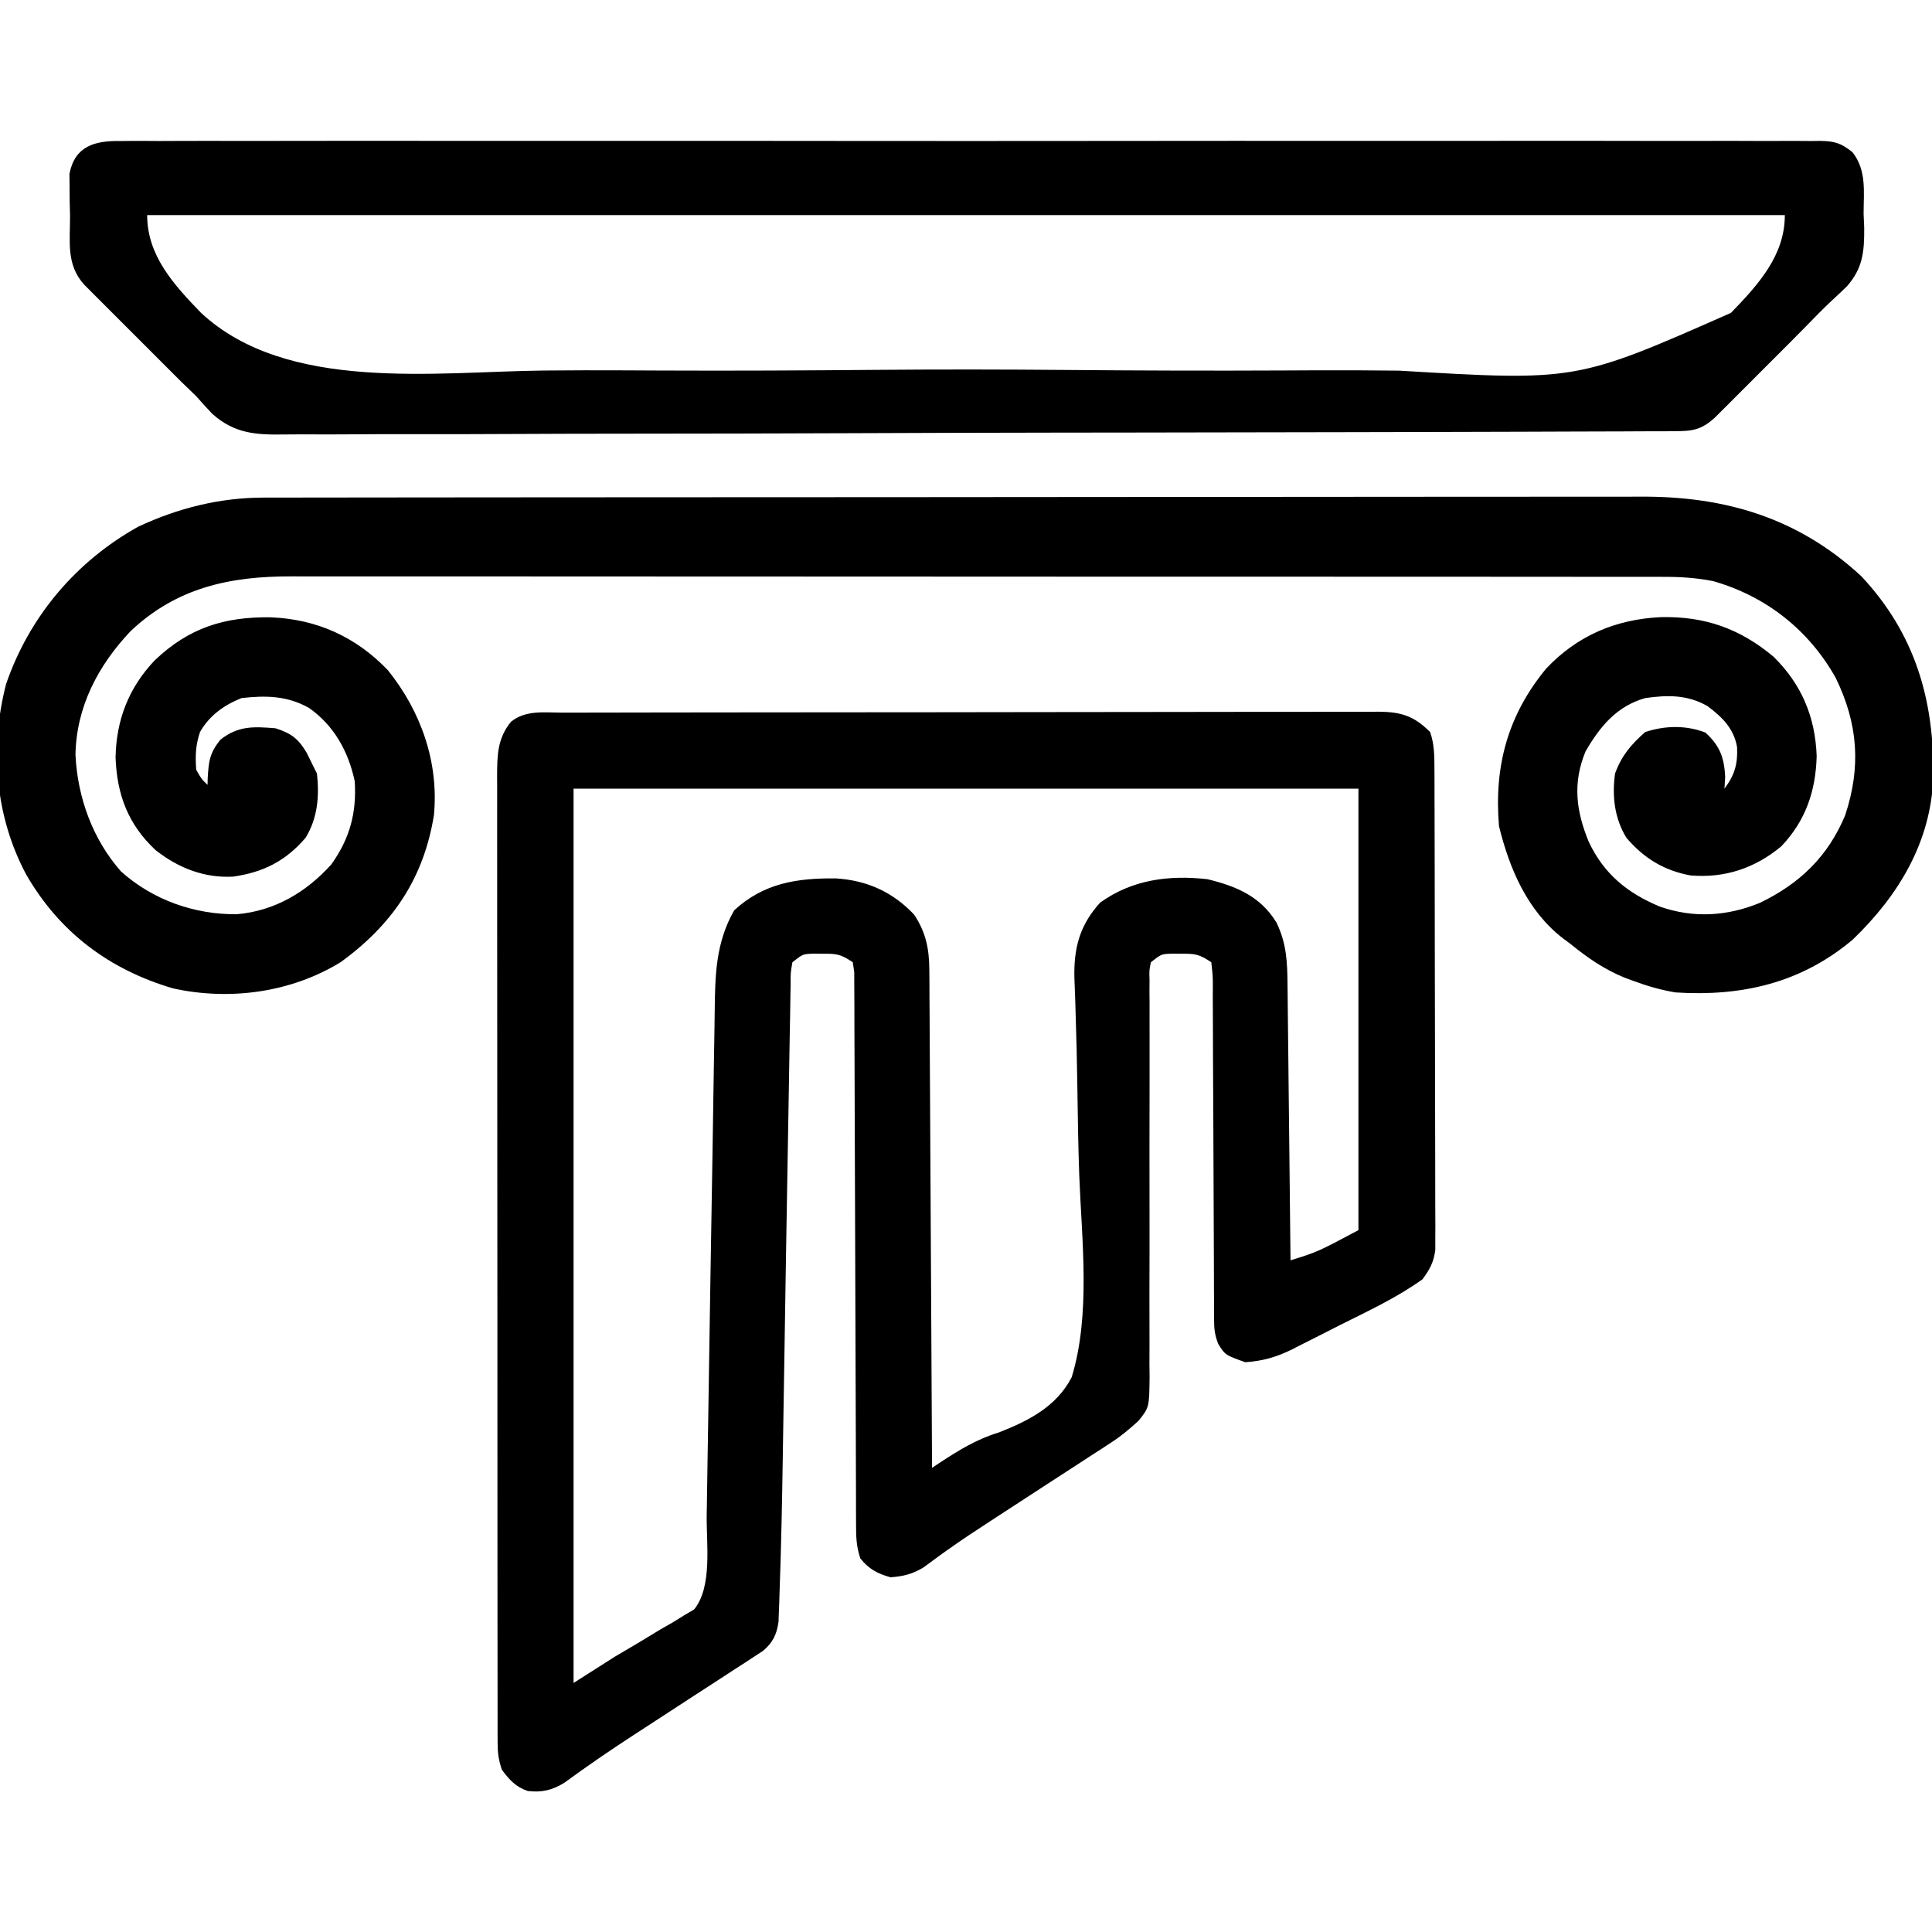 <?xml version="1.0" encoding="UTF-8"?>
<svg version="1.1" xmlns="http://www.w3.org/2000/svg" width="512" height="512">
<path d="M0 0 C0.946 -0.003 1.893 -0.006 2.868 -0.009 C6.053 -0.018 9.238 -0.019 12.423 -0.021 C14.701 -0.025 16.979 -0.03 19.257 -0.036 C25.456 -0.049 31.654 -0.055 37.852 -0.06 C41.722 -0.063 45.592 -0.067 49.461 -0.071 C60.174 -0.083 70.887 -0.094 81.6 -0.097 C82.285 -0.097 82.971 -0.098 83.677 -0.098 C84.365 -0.098 85.052 -0.098 85.76 -0.098 C87.153 -0.099 88.545 -0.099 89.938 -0.1 C90.629 -0.1 91.32 -0.1 92.031 -0.1 C103.228 -0.104 114.424 -0.122 125.621 -0.145 C137.114 -0.169 148.608 -0.181 160.101 -0.182 C166.555 -0.184 173.009 -0.189 179.463 -0.207 C185.532 -0.224 191.601 -0.226 197.669 -0.217 C199.899 -0.216 202.129 -0.221 204.359 -0.231 C207.398 -0.243 210.437 -0.238 213.477 -0.227 C214.363 -0.235 215.249 -0.243 216.162 -0.251 C222.119 -0.203 225.543 0.818 229.865 5.14 C230.976 8.339 230.996 11.385 231.006 14.751 C231.011 15.893 231.017 17.036 231.023 18.213 C231.025 20.088 231.025 20.088 231.026 22 C231.031 23.319 231.036 24.638 231.041 25.997 C231.055 29.612 231.061 33.228 231.065 36.844 C231.068 39.103 231.072 41.363 231.077 43.622 C231.091 50.693 231.1 57.764 231.104 64.835 C231.109 72.995 231.126 81.154 231.155 89.314 C231.177 95.624 231.187 101.934 231.188 108.244 C231.189 112.012 231.195 115.78 231.213 119.547 C231.229 123.091 231.232 126.634 231.223 130.177 C231.222 132.096 231.235 134.014 231.25 135.932 C231.241 137.65 231.241 137.65 231.233 139.403 C231.234 140.396 231.236 141.389 231.237 142.412 C230.794 145.666 229.799 147.504 227.865 150.14 C221.102 155.02 213.416 158.568 205.974 162.299 C203.799 163.392 201.632 164.5 199.465 165.609 C198.066 166.313 196.667 167.016 195.268 167.719 C194.629 168.048 193.99 168.377 193.332 168.716 C189.178 170.773 185.493 171.838 180.865 172.14 C175.546 170.234 175.546 170.234 173.713 167.291 C172.807 164.993 172.613 163.375 172.607 160.914 C172.6 160.079 172.593 159.243 172.586 158.382 C172.589 157.474 172.591 156.566 172.594 155.63 C172.589 154.667 172.584 153.704 172.578 152.712 C172.568 150.623 172.562 148.534 172.56 146.444 C172.557 143.142 172.54 139.839 172.52 136.537 C172.464 127.147 172.433 117.758 172.409 108.369 C172.393 102.626 172.363 96.883 172.324 91.14 C172.313 88.948 172.307 86.756 172.307 84.564 C172.306 81.506 172.288 78.449 172.266 75.392 C172.27 74.48 172.275 73.567 172.28 72.628 C172.283 69.865 172.283 69.865 171.865 66.14 C168.626 63.981 167.617 63.868 163.865 63.89 C162.999 63.885 162.133 63.88 161.24 63.875 C158.599 63.986 158.599 63.986 155.865 66.14 C155.417 68.29 155.417 68.29 155.5 70.82 C155.492 72.301 155.492 72.301 155.484 73.811 C155.498 75.441 155.498 75.441 155.512 77.104 C155.509 78.817 155.509 78.817 155.506 80.564 C155.503 83.05 155.506 85.536 155.516 88.022 C155.529 91.955 155.523 95.889 155.511 99.822 C155.481 110.304 155.482 120.785 155.501 131.266 C155.515 138.808 155.506 146.35 155.475 153.892 C155.47 156.499 155.474 159.107 155.487 161.714 C155.506 165.363 155.495 169.01 155.477 172.659 C155.497 174.277 155.497 174.277 155.518 175.928 C155.428 184.104 155.428 184.104 152.602 187.658 C150.28 189.764 148.089 191.637 145.465 193.341 C144.626 193.892 143.788 194.443 142.924 195.011 C142.028 195.586 141.132 196.161 140.209 196.754 C139.27 197.368 138.332 197.981 137.364 198.614 C134.37 200.569 131.368 202.512 128.365 204.453 C125.4 206.382 122.436 208.313 119.473 210.246 C117.559 211.493 115.643 212.738 113.726 213.981 C109.694 216.602 105.685 219.233 101.772 222.029 C101.178 222.452 100.585 222.876 99.974 223.312 C98.476 224.394 96.989 225.491 95.504 226.59 C92.539 228.332 90.278 228.868 86.865 229.14 C83.411 228.176 81.114 226.951 78.865 224.14 C77.764 220.836 77.735 218.389 77.727 214.909 C77.722 213.603 77.716 212.298 77.711 210.953 C77.71 209.503 77.709 208.053 77.708 206.603 C77.703 205.079 77.698 203.555 77.692 202.03 C77.681 198.747 77.672 195.463 77.666 192.179 C77.655 186.99 77.635 181.802 77.613 176.613 C77.551 161.859 77.497 147.104 77.464 132.35 C77.446 124.202 77.417 116.054 77.376 107.907 C77.355 103.593 77.339 99.279 77.337 94.966 C77.335 90.912 77.319 86.858 77.293 82.804 C77.285 81.313 77.283 79.822 77.287 78.332 C77.291 76.303 77.275 74.274 77.257 72.245 C77.254 71.108 77.251 69.971 77.247 68.799 C77.121 67.922 76.995 67.044 76.865 66.14 C73.626 63.981 72.617 63.868 68.865 63.89 C67.566 63.883 67.566 63.883 66.24 63.875 C63.599 63.986 63.599 63.986 60.865 66.14 C60.366 68.949 60.366 68.949 60.389 72.342 C60.373 72.997 60.358 73.652 60.343 74.327 C60.294 76.57 60.267 78.812 60.24 81.055 C60.21 82.688 60.178 84.322 60.145 85.956 C60.054 90.639 59.983 95.321 59.913 100.004 C59.827 105.598 59.724 111.191 59.623 116.784 C59.306 134.672 59.022 152.561 58.74 170.45 C58.638 176.931 58.533 183.413 58.426 189.894 C58.386 192.32 58.348 194.746 58.311 197.172 C58.128 209.134 57.894 221.093 57.459 233.049 C57.43 234.011 57.401 234.972 57.371 235.963 C57.317 237.294 57.317 237.294 57.262 238.652 C57.234 239.425 57.205 240.199 57.176 240.996 C56.691 244.339 55.635 246.498 53.042 248.662 C52.304 249.141 51.566 249.62 50.805 250.114 C49.967 250.665 49.128 251.216 48.264 251.784 C46.897 252.662 46.897 252.662 45.502 253.558 C44.088 254.483 44.088 254.483 42.645 255.427 C39.62 257.403 36.587 259.366 33.553 261.328 C30.567 263.27 27.583 265.215 24.6 267.161 C22.67 268.419 20.738 269.675 18.806 270.929 C12.55 274.998 6.419 279.197 0.4 283.607 C-2.853 285.575 -5.493 286.2 -9.26 285.777 C-12.48 284.684 -14.145 282.815 -16.135 280.14 C-17.083 277.295 -17.261 275.549 -17.263 272.6 C-17.268 271.195 -17.268 271.195 -17.273 269.762 C-17.272 268.731 -17.27 267.701 -17.268 266.639 C-17.271 265.546 -17.273 264.452 -17.275 263.326 C-17.282 259.643 -17.281 255.96 -17.28 252.278 C-17.283 249.645 -17.286 247.012 -17.29 244.38 C-17.298 237.959 -17.301 231.539 -17.302 225.119 C-17.302 219.901 -17.304 214.683 -17.307 209.466 C-17.316 194.678 -17.321 179.891 -17.32 165.104 C-17.32 164.306 -17.32 163.509 -17.32 162.687 C-17.32 161.888 -17.32 161.09 -17.32 160.267 C-17.32 147.325 -17.329 134.382 -17.343 121.44 C-17.358 108.157 -17.364 94.873 -17.364 81.59 C-17.363 74.13 -17.366 66.67 -17.377 59.21 C-17.386 52.859 -17.388 46.507 -17.381 40.156 C-17.378 36.915 -17.379 33.674 -17.387 30.433 C-17.394 26.92 -17.39 23.408 -17.382 19.896 C-17.387 18.87 -17.392 17.844 -17.398 16.786 C-17.371 11.286 -17.334 6.818 -13.697 2.39 C-9.744 -0.772 -4.784 -0.005 0 0 Z M2.865 20.14 C2.865 98.35 2.865 176.56 2.865 257.14 C6.495 254.83 10.125 252.52 13.865 250.14 C15.882 248.936 17.904 247.741 19.936 246.562 C21.954 245.339 23.972 244.115 25.99 242.89 C27.029 242.299 28.068 241.707 29.139 241.097 C30.124 240.488 31.108 239.878 32.123 239.25 C33.011 238.724 33.9 238.197 34.815 237.655 C39.708 231.654 38.045 220.227 38.147 212.726 C38.165 211.641 38.183 210.556 38.201 209.438 C38.26 205.869 38.312 202.3 38.365 198.73 C38.406 196.201 38.447 193.672 38.488 191.143 C38.586 185.151 38.68 179.159 38.772 173.168 C38.884 165.859 38.999 158.549 39.115 151.24 C39.136 149.946 39.156 148.652 39.177 147.319 C39.34 137.136 39.511 126.954 39.687 116.772 C39.804 109.968 39.909 103.164 40.001 96.359 C40.057 92.439 40.124 88.519 40.195 84.6 C40.225 82.826 40.249 81.052 40.269 79.278 C40.377 69.587 40.499 61.064 45.428 52.39 C53.263 45.157 62.066 43.837 72.314 43.922 C80.569 44.43 87.377 47.458 93.115 53.515 C96.214 58.164 97.114 62.573 97.144 68.101 C97.155 69.27 97.166 70.44 97.178 71.645 C97.18 72.913 97.182 74.182 97.184 75.49 C97.193 76.85 97.204 78.211 97.215 79.571 C97.242 83.252 97.257 86.934 97.27 90.615 C97.286 94.467 97.312 98.318 97.338 102.17 C97.385 109.459 97.422 116.747 97.455 124.035 C97.493 132.335 97.542 140.635 97.593 148.935 C97.696 166.003 97.785 183.072 97.865 200.14 C98.582 199.663 99.298 199.185 100.036 198.693 C105.11 195.374 109.721 192.533 115.561 190.76 C123.474 187.645 130.794 183.952 134.865 176.14 C139.968 159.482 137.539 139.803 136.881 122.652 C136.587 114.677 136.491 106.696 136.367 98.717 C136.27 92.51 136.144 86.309 135.927 80.105 C135.894 78.964 135.861 77.823 135.827 76.648 C135.766 74.533 135.689 72.419 135.593 70.306 C135.395 62.37 137.011 56.274 142.428 50.328 C150.917 44.231 160.679 42.984 170.865 44.14 C178.51 45.992 184.898 48.693 189.115 55.578 C191.826 61.096 192.023 66.071 192.071 72.144 C192.08 72.934 192.09 73.725 192.101 74.54 C192.132 77.142 192.157 79.745 192.182 82.347 C192.202 84.156 192.223 85.965 192.245 87.774 C192.3 92.527 192.349 97.28 192.397 102.032 C192.448 106.885 192.503 111.739 192.559 116.592 C192.666 126.108 192.768 135.624 192.865 145.14 C200.044 142.905 200.044 142.905 210.865 137.14 C210.865 98.53 210.865 59.92 210.865 20.14 C142.225 20.14 73.585 20.14 2.865 20.14 Z " fill="#000000" transform="translate(149.135,188.86)"/>
<path d="M0 0 C0.655 -0.002 1.311 -0.004 1.986 -0.006 C4.173 -0.012 6.36 -0.01 8.547 -0.009 C10.135 -0.012 11.722 -0.015 13.31 -0.018 C17.666 -0.026 22.022 -0.028 26.378 -0.029 C31.079 -0.03 35.78 -0.038 40.481 -0.045 C50.758 -0.058 61.036 -0.064 71.313 -0.069 C77.733 -0.072 84.154 -0.076 90.575 -0.08 C108.361 -0.092 126.148 -0.103 143.934 -0.106 C145.072 -0.106 146.21 -0.107 147.383 -0.107 C148.524 -0.107 149.664 -0.107 150.839 -0.107 C153.151 -0.108 155.462 -0.108 157.773 -0.109 C158.92 -0.109 160.066 -0.109 161.248 -0.109 C179.815 -0.113 198.383 -0.131 216.951 -0.154 C236.027 -0.178 255.103 -0.19 274.179 -0.192 C284.884 -0.192 295.589 -0.198 306.295 -0.216 C315.412 -0.232 324.53 -0.237 333.648 -0.229 C338.296 -0.225 342.944 -0.226 347.591 -0.24 C351.855 -0.252 356.119 -0.251 360.383 -0.239 C361.917 -0.237 363.451 -0.24 364.984 -0.249 C387.385 -0.369 406.708 5.383 423.402 20.819 C437.703 36.057 442.789 53.703 442.492 74.167 C441.838 91.287 433.34 105.405 421.152 117.131 C407.442 128.7 391.647 132.258 374.152 131.131 C370.32 130.482 366.793 129.482 363.152 128.131 C362.363 127.841 361.574 127.551 360.762 127.253 C355.223 125.001 350.766 121.893 346.152 118.131 C345.555 117.692 344.959 117.252 344.344 116.799 C334.936 109.529 330.164 98.348 327.402 87.069 C326.057 71.267 329.706 57.658 339.902 45.319 C348.153 36.55 358.407 32.237 370.306 31.678 C381.92 31.434 391.184 34.654 400.184 42.186 C407.627 49.541 411.21 58.138 411.59 68.506 C411.329 77.804 408.679 85.603 402.223 92.409 C395.191 98.26 387.177 100.889 378.152 100.131 C371.111 98.833 365.799 95.575 361.152 90.131 C357.985 84.913 357.339 79.122 358.152 73.131 C359.872 68.424 362.394 65.42 366.152 62.131 C371.363 60.394 376.941 60.285 382.09 62.256 C385.913 65.732 387.092 68.882 387.34 74.006 C387.278 75.038 387.216 76.069 387.152 77.131 C389.84 73.548 390.704 70.626 390.492 66.116 C389.647 61.182 386.514 58.129 382.652 55.256 C377.376 52.214 372.066 52.287 366.152 53.131 C358.576 55.285 354.173 60.647 350.34 67.256 C346.902 75.581 347.802 82.98 351.152 91.131 C355.133 99.683 361.41 104.821 370.074 108.405 C378.958 111.511 387.892 110.954 396.555 107.389 C407.154 102.257 414.567 95.129 419.144 84.186 C423.41 71.259 422.537 59.905 416.633 47.768 C409.497 35.059 398.19 26.15 384.152 22.131 C379.863 21.295 375.809 21.005 371.442 21.003 C370.789 21.001 370.137 20.999 369.465 20.997 C367.281 20.993 365.097 20.995 362.913 20.998 C361.33 20.996 359.748 20.994 358.165 20.991 C353.818 20.985 349.471 20.985 345.123 20.986 C340.434 20.986 335.745 20.981 331.055 20.976 C321.869 20.968 312.683 20.965 303.496 20.964 C296.029 20.964 288.562 20.962 281.096 20.959 C259.927 20.95 238.758 20.945 217.59 20.946 C215.878 20.946 215.878 20.946 214.132 20.946 C212.989 20.946 211.846 20.946 210.669 20.946 C192.149 20.947 173.629 20.937 155.109 20.923 C136.094 20.909 117.079 20.902 98.064 20.903 C87.388 20.903 76.712 20.9 66.036 20.889 C56.946 20.88 47.857 20.878 38.767 20.885 C34.13 20.888 29.494 20.888 24.857 20.88 C20.61 20.872 16.363 20.873 12.116 20.882 C10.581 20.883 9.047 20.882 7.513 20.876 C-8.853 20.82 -22.997 23.828 -35.238 35.389 C-43.838 44.473 -49.619 55.436 -49.848 68.131 C-49.315 79.405 -45.325 90.515 -37.785 99.069 C-29.327 106.658 -18.249 110.531 -7.078 110.409 C2.931 109.549 11.328 104.579 17.965 97.194 C22.864 90.336 24.708 83.473 24.152 75.131 C22.487 67.3 18.645 60.314 11.965 55.694 C6.214 52.499 0.603 52.397 -5.848 53.131 C-10.457 54.961 -14.369 57.758 -16.848 62.131 C-18.036 65.696 -18.11 68.387 -17.848 72.131 C-16.489 74.532 -16.489 74.532 -14.848 76.131 C-14.834 75.54 -14.819 74.948 -14.805 74.338 C-14.535 69.876 -14.31 67.701 -11.41 64.131 C-6.69 60.448 -2.686 60.655 3.152 61.131 C7.385 62.464 9.275 63.954 11.465 67.694 C12.022 68.828 12.579 69.963 13.152 71.131 C13.482 71.791 13.812 72.451 14.152 73.131 C14.803 79.164 14.341 84.877 11.152 90.131 C5.882 96.305 -0.105 99.323 -8.066 100.444 C-15.72 100.875 -22.701 98.113 -28.66 93.381 C-35.903 86.6 -38.863 78.708 -39.223 68.881 C-39.04 58.908 -35.734 50.386 -28.848 43.131 C-19.795 34.503 -10.34 31.527 1.95 31.731 C14.05 32.218 24.42 36.851 32.902 45.694 C41.708 56.621 46.468 70.102 45.152 84.131 C42.424 101.008 34.11 113.147 20.488 123.081 C7.318 131.177 -8.936 133.368 -23.973 130.069 C-40.911 125.088 -54.133 115.165 -62.934 99.835 C-71.158 84.427 -72.623 66.278 -68.223 49.381 C-62.089 31.538 -49.69 16.873 -33.203 7.702 C-22.7 2.786 -11.621 0.012 0 0 Z " fill="#000000" transform="translate(69.848,131.869)"/>
<path d="M0 0 C0.788 -0.007 1.575 -0.015 2.387 -0.022 C5.037 -0.04 7.685 -0.023 10.335 -0.006 C12.25 -0.011 14.164 -0.019 16.079 -0.029 C21.349 -0.05 26.618 -0.04 31.887 -0.024 C37.567 -0.013 43.247 -0.031 48.926 -0.044 C60.056 -0.067 71.186 -0.062 82.315 -0.047 C91.358 -0.036 100.401 -0.034 109.444 -0.04 C111.373 -0.041 111.373 -0.041 113.34 -0.042 C115.952 -0.044 118.563 -0.045 121.175 -0.047 C144.981 -0.061 168.787 -0.047 192.593 -0.02 C214.331 0.003 236.069 0.001 257.808 -0.023 C282.223 -0.049 306.638 -0.06 331.054 -0.045 C333.656 -0.043 336.258 -0.041 338.86 -0.04 C340.14 -0.039 341.421 -0.038 342.74 -0.038 C351.775 -0.033 360.81 -0.041 369.846 -0.052 C380.852 -0.066 391.859 -0.063 402.865 -0.036 C408.484 -0.023 414.102 -0.018 419.721 -0.034 C424.861 -0.049 430 -0.041 435.139 -0.014 C437.003 -0.009 438.866 -0.012 440.729 -0.024 C443.255 -0.039 445.779 -0.023 448.305 0 C449.034 -0.012 449.764 -0.023 450.516 -0.035 C454.389 0.036 456.034 0.534 459.098 2.982 C462.866 7.837 462.033 13.393 462.027 19.317 C462.107 21.16 462.107 21.16 462.187 23.041 C462.221 29.336 461.834 33.705 457.59 38.524 C456.308 39.758 455.024 40.99 453.707 42.186 C451.255 44.462 448.945 46.873 446.608 49.265 C443.891 52.037 441.143 54.778 438.393 57.518 C436.257 59.649 434.126 61.785 431.996 63.922 C430.634 65.283 429.272 66.644 427.91 68.004 C427.276 68.641 426.641 69.277 425.988 69.933 C425.396 70.521 424.805 71.109 424.196 71.715 C423.679 72.231 423.162 72.747 422.629 73.279 C418.94 76.651 416.611 76.883 411.752 76.9 C410.768 76.908 410.768 76.908 409.765 76.916 C407.553 76.93 405.341 76.93 403.129 76.93 C401.533 76.938 399.937 76.946 398.341 76.955 C393.943 76.977 389.546 76.986 385.148 76.993 C380.41 77.003 375.671 77.024 370.933 77.044 C359.483 77.088 348.032 77.113 336.582 77.135 C332.272 77.143 327.961 77.153 323.65 77.162 C304.652 77.204 285.655 77.24 266.657 77.26 C262.006 77.265 257.355 77.269 252.704 77.274 C250.97 77.276 250.97 77.276 249.201 77.278 C230.474 77.299 211.747 77.358 193.021 77.432 C173.799 77.507 154.578 77.549 135.356 77.557 C124.562 77.563 113.768 77.583 102.974 77.642 C93.781 77.692 84.588 77.711 75.395 77.69 C70.705 77.68 66.016 77.685 61.326 77.729 C57.028 77.769 52.733 77.767 48.436 77.733 C46.885 77.728 45.334 77.738 43.783 77.765 C36.109 77.889 30.397 77.628 24.405 72.299 C22.958 70.77 21.538 69.214 20.152 67.629 C18.846 66.346 17.531 65.071 16.203 63.809 C14.954 62.567 13.708 61.322 12.465 60.075 C11.461 59.072 11.461 59.072 10.437 58.05 C9.044 56.658 7.653 55.265 6.263 53.87 C4.132 51.734 1.996 49.603 -0.141 47.473 C-1.502 46.111 -2.862 44.749 -4.223 43.387 C-4.859 42.753 -5.496 42.118 -6.151 41.465 C-6.739 40.873 -7.328 40.282 -7.934 39.673 C-8.45 39.156 -8.966 38.639 -9.498 38.106 C-14.383 32.761 -13.254 26.621 -13.285 19.754 C-13.335 17.834 -13.335 17.834 -13.385 15.875 C-13.392 14.642 -13.399 13.408 -13.406 12.137 C-13.42 11.009 -13.433 9.881 -13.447 8.72 C-12.014 1.33 -6.742 -0.108 0 0 Z M7.152 19.629 C7.152 30.381 14.207 38.064 21.432 45.545 C44.2 66.695 83.525 61.12 112.375 60.823 C119.484 60.752 126.59 60.744 133.698 60.777 C135.227 60.785 135.227 60.785 136.787 60.792 C138.859 60.802 140.931 60.812 143.003 60.822 C162.343 60.91 181.678 60.809 201.017 60.642 C217.541 60.504 234.057 60.528 250.581 60.671 C269.86 60.837 289.136 60.902 308.416 60.807 C310.48 60.797 312.543 60.787 314.606 60.777 C316.129 60.77 316.129 60.77 317.681 60.763 C324.765 60.736 331.846 60.781 338.929 60.854 C385.889 63.649 385.889 63.649 426.872 45.545 C434.098 38.064 441.152 30.381 441.152 19.629 C297.932 19.629 154.712 19.629 7.152 19.629 Z " fill="#000000" transform="translate(31.848,37.371)"/>
</svg>
